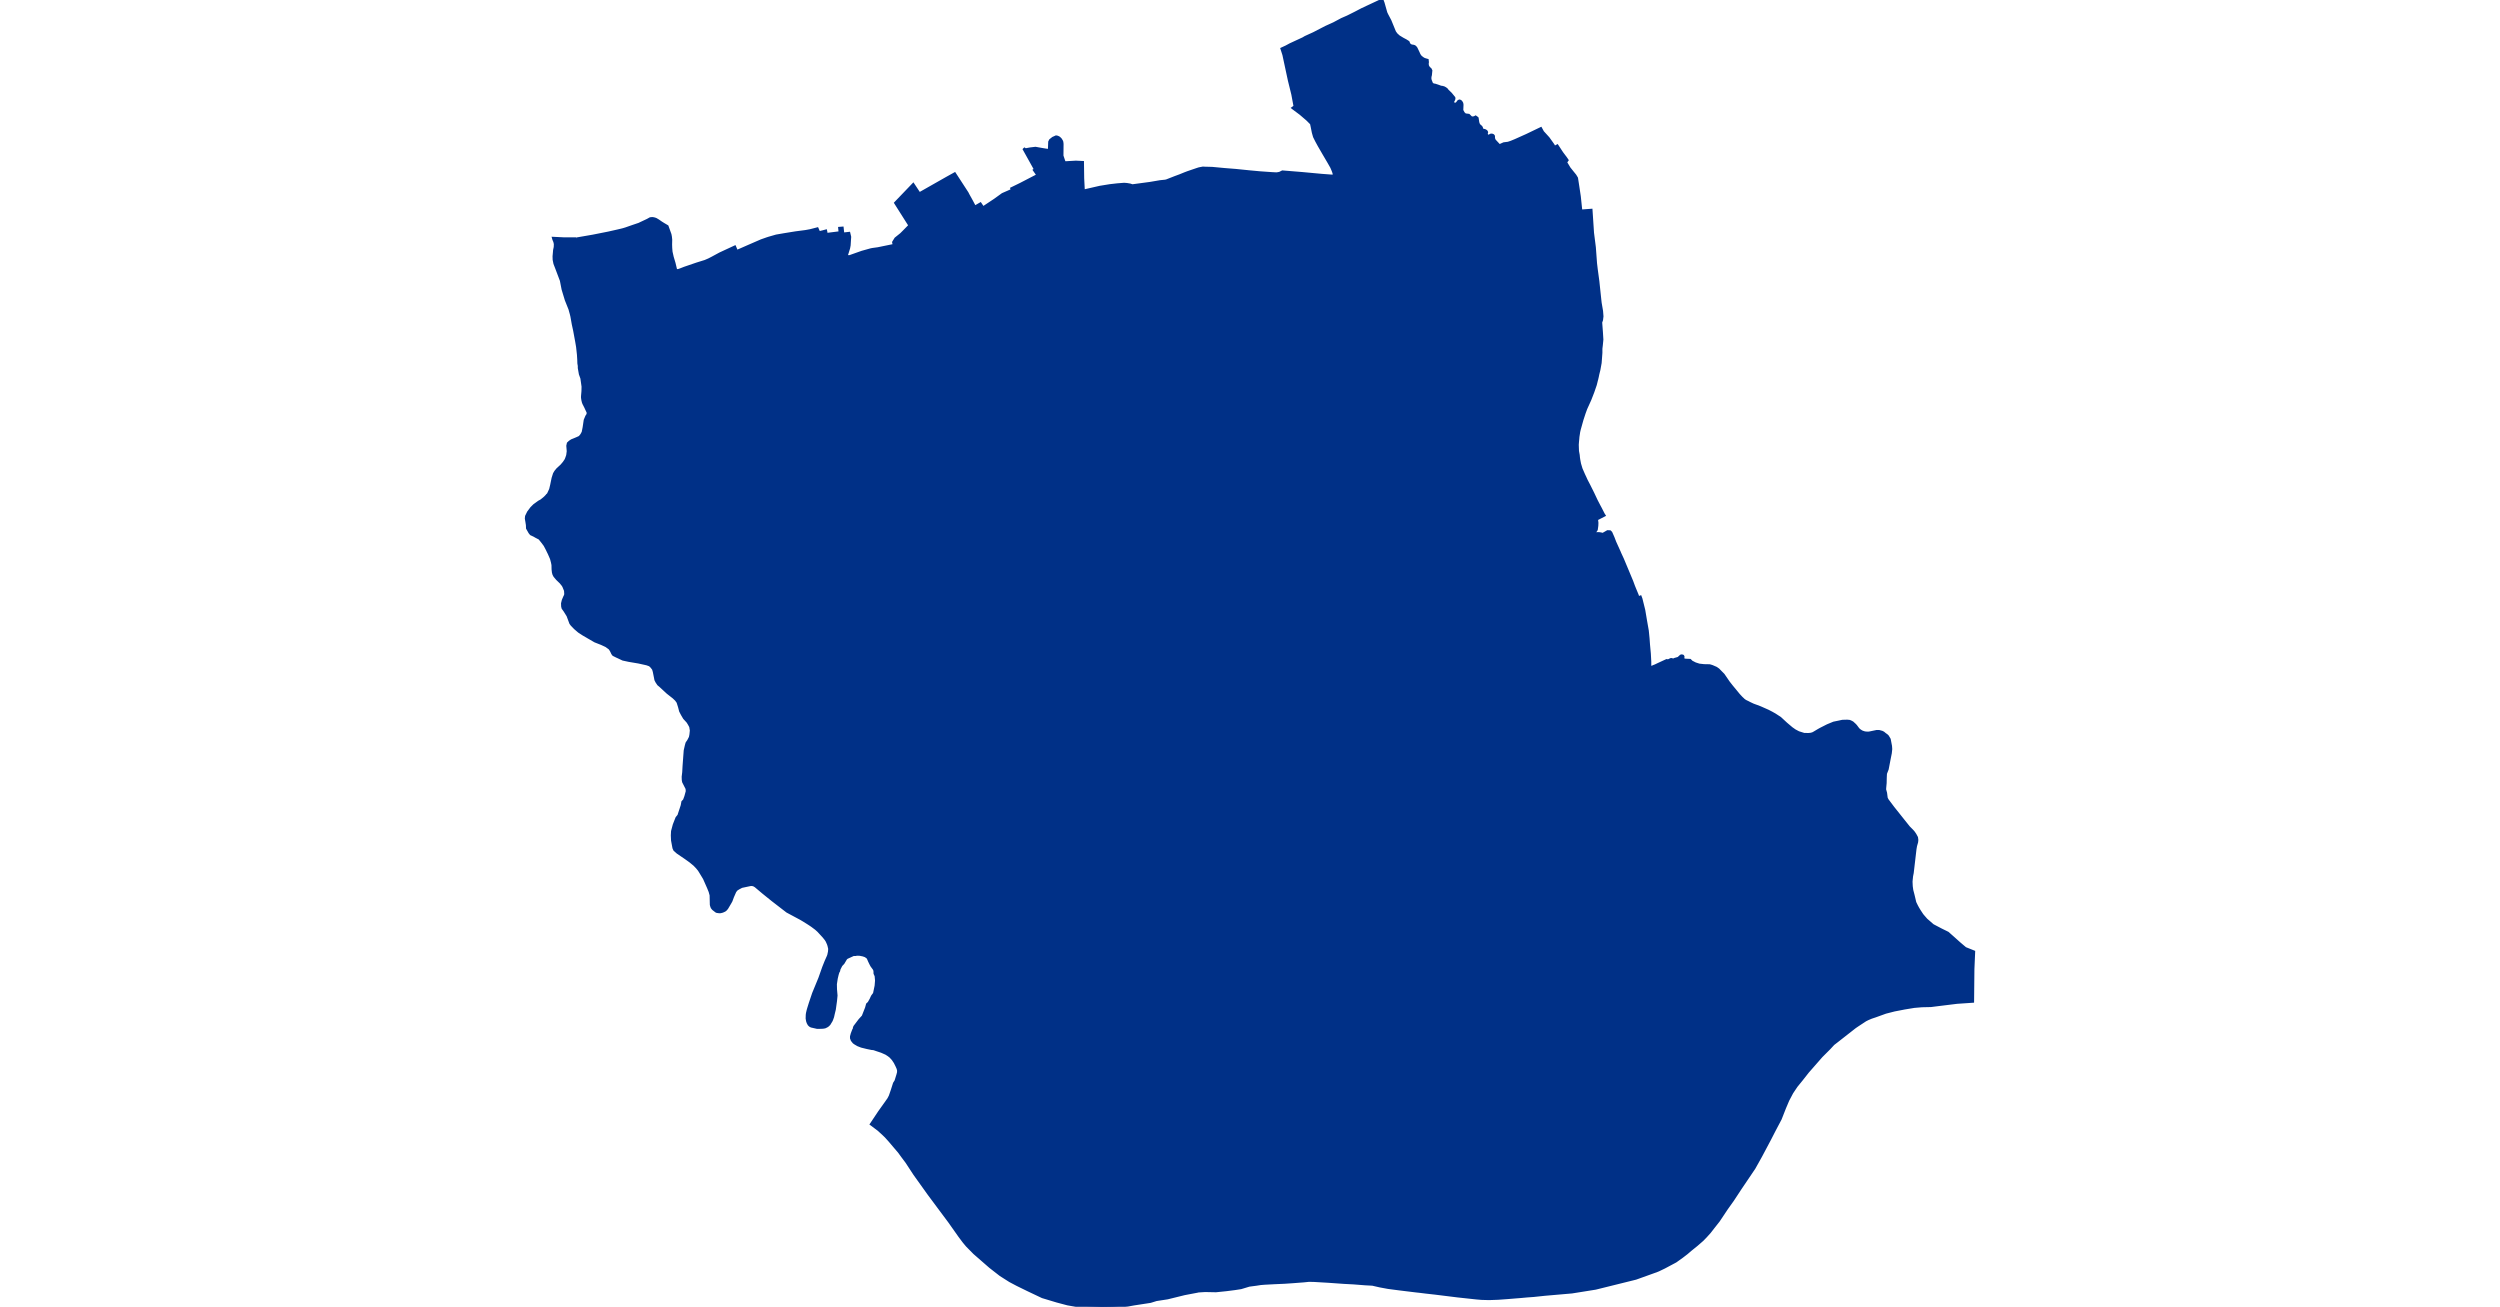<?xml version="1.0" standalone="no"?>
<!DOCTYPE svg PUBLIC "-//W3C//DTD SVG 1.1//EN"
"http://www.w3.org/Graphics/SVG/1.1/DTD/svg11.dtd">
<svg height="115" version="1.1" viewBox="-2364 -6721669 13476 12165" width="220" xmlns="http://www.w3.org/2000/svg"><polygon fill="#003087" points=" 6274,-6720701 6278,-6720699 6283,-6720700 6291,-6720702 6297,-6720705 6302,-6720709 6306,-6720714 6313,-6720724 6318,-6720728 6326,-6720730 6330,-6720728 6334,-6720726 6338,-6720722 6343,-6720715 6347,-6720707 6348,-6720701 6349,-6720694 6347,-6720642 6361,-6720616 6377,-6720601 6410,-6720597 6431,-6720576 6433,-6720575 6445,-6720572 6455,-6720573 6467,-6720577 6474,-6720581 6488,-6720571 6490,-6720569 6496,-6720529 6501,-6720514 6505,-6720507 6510,-6720501 6525,-6720488 6528,-6720483 6530,-6720479 6533,-6720468 6545,-6720456 6557,-6720456 6564,-6720453 6569,-6720450 6573,-6720447 6576,-6720443 6578,-6720438 6578,-6720436 6576,-6720430 6575,-6720425 6575,-6720420 6579,-6720412 6584,-6720406 6590,-6720403 6596,-6720403 6602,-6720405 6615,-6720412 6620,-6720413 6629,-6720412 6636,-6720409 6639,-6720406 6642,-6720401 6642,-6720388 6643,-6720380 6646,-6720371 6651,-6720361 6679,-6720331 6687,-6720322 6694,-6720317 6699,-6720315 6737,-6720332 6777,-6720337 6804,-6720346 6843,-6720362 6950,-6720410 7081,-6720473 7099,-6720440 7131,-6720405 7151,-6720383 7196,-6720320 7208,-6720298 7234,-6720312 7278,-6720245 7314,-6720197 7327,-6720178 7313,-6720158 7346,-6720103 7378,-6720063 7400,-6720036 7415,-6720011 7426,-6719940 7441,-6719840 7455,-6719706 7550,-6719713 7564,-6719501 7581,-6719367 7592,-6719218 7599,-6719159 7614,-6719048 7616,-6719028 7625,-6718943 7632,-6718877 7635,-6718850 7648,-6718774 7652,-6718724 7648,-6718691 7640,-6718668 7647,-6718574 7651,-6718508 7646,-6718456 7642,-6718423 7642,-6718385 7635,-6718291 7623,-6718225 7613,-6718185 7609,-6718165 7604,-6718143 7604,-6718142 7602,-6718136 7590,-6718088 7567,-6718021 7539,-6717949 7501,-6717865 7486,-6717824 7466,-6717763 7445,-6717688 7441,-6717674 7438,-6717661 7435,-6717648 7433,-6717634 7431,-6717621 7429,-6717608 7428,-6717601 7427,-6717587 7424,-6717556 7422,-6717529 7424,-6717470 7431,-6717432 7433,-6717409 7436,-6717389 7443,-6717352 7457,-6717305 7480,-6717252 7495,-6717220 7505,-6717198 7531,-6717148 7565,-6717080 7599,-6717008 7624,-6716960 7638,-6716934 7664,-6716883 7671,-6716872 7601,-6716836 7605,-6716802 7604,-6716775 7599,-6716739 7585,-6716718 7579,-6716712 7573,-6716705 7565,-6716694 7572,-6716684 7577,-6716676 7578,-6716687 7579,-6716689 7586,-6716695 7594,-6716700 7606,-6716703 7623,-6716703 7642,-6716700 7651,-6716697 7659,-6716697 7668,-6716701 7703,-6716721 7725,-6716720 7734,-6716711 7737,-6716705 7747,-6716682 7755,-6716664 7771,-6716622 7814,-6716527 7817,-6716519 7842,-6716465 7929,-6716257 7946,-6716211 7957,-6716184 7981,-6716126 7985,-6716110 7987,-6716105 8008,-6716113 8015,-6716094 8041,-6715989 8058,-6715888 8074,-6715797 8081,-6715726 8085,-6715670 8093,-6715584 8097,-6715508 8097,-6715455 8108,-6715458 8121,-6715461 8131,-6715466 8147,-6715472 8147,-6715472 8172,-6715484 8252,-6715521 8268,-6715519 8290,-6715530 8295,-6715531 8302,-6715530 8308,-6715526 8317,-6715527 8327,-6715532 8362,-6715542 8385,-6715563 8394,-6715565 8403,-6715562 8406,-6715557 8406,-6715554 8404,-6715535 8408,-6715531 8415,-6715528 8425,-6715525 8470,-6715523 8479,-6715514 8485,-6715508 8491,-6715505 8518,-6715491 8555,-6715479 8600,-6715474 8653,-6715473 8663,-6715470 8676,-6715466 8713,-6715450 8733,-6715436 8781,-6715387 8829,-6715317 8858,-6715280 8896,-6715234 8923,-6715201 8949,-6715173 8961,-6715162 8970,-6715153 8986,-6715142 9011,-6715130 9022,-6715124 9058,-6715107 9091,-6715095 9125,-6715082 9195,-6715051 9228,-6715034 9260,-6715016 9309,-6714984 9364,-6714933 9416,-6714889 9446,-6714868 9480,-6714850 9531,-6714834 9572,-6714833 9593,-6714835 9612,-6714840 9627,-6714848 9652,-6714863 9667,-6714872 9685,-6714882 9750,-6714915 9808,-6714939 9852,-6714948 9889,-6714956 9928,-6714957 9935,-6714957 9955,-6714955 9969,-6714949 9982,-6714942 10005,-6714921 10014,-6714911 10035,-6714883 10042,-6714876 10052,-6714868 10063,-6714861 10072,-6714856 10084,-6714852 10097,-6714848 10108,-6714847 10119,-6714846 10133,-6714846 10150,-6714849 10164,-6714852 10207,-6714861 10230,-6714861 10256,-6714854 10270,-6714847 10283,-6714836 10301,-6714823 10310,-6714814 10326,-6714787 10338,-6714724 10340,-6714696 10336,-6714658 10326,-6714608 10307,-6714509 10301,-6714494 10291,-6714468 10289,-6714427 10288,-6714379 10284,-6714336 10283,-6714320 10292,-6714287 10298,-6714240 10307,-6714222 10361,-6714150 10451,-6714037 10507,-6713967 10535,-6713939 10547,-6713926 10554,-6713917 10558,-6713911 10566,-6713899 10580,-6713873 10583,-6713850 10581,-6713830 10579,-6713823 10571,-6713795 10566,-6713766 10540,-6713543 10534,-6713513 10531,-6713484 10529,-6713462 10531,-6713418 10536,-6713382 10548,-6713336 10564,-6713268 10580,-6713235 10592,-6713213 10606,-6713190 10631,-6713152 10642,-6713139 10669,-6713108 10730,-6713055 10808,-6713014 10869,-6712984 10921,-6712938 10978,-6712887 11032,-6712841 11112,-6712809 11105,-6712648 11102,-6712347 10955,-6712337 10752,-6712312 10713,-6712307 10628,-6712305 10557,-6712299 10466,-6712284 10420,-6712275 10373,-6712266 10291,-6712245 10194,-6712210 10158,-6712198 10127,-6712185 10103,-6712173 10030,-6712125 10005,-6712108 9830,-6711971 9804,-6711951 9767,-6711911 9693,-6711837 9566,-6711692 9511,-6711622 9459,-6711558 9439,-6711528 9419,-6711498 9382,-6711428 9351,-6711355 9311,-6711253 9255,-6711147 9216,-6711071 9214,-6711067 9129,-6710907 9067,-6710796 8938,-6710605 8867,-6710497 8810,-6710417 8764,-6710348 8746,-6710321 8736,-6710306 8684,-6710240 8653,-6710200 8617,-6710160 8585,-6710127 8531,-6710080 8474,-6710034 8439,-6710004 8396,-6709971 8336,-6709928 8274,-6709895 8231,-6709872 8177,-6709846 8150,-6709835 8146,-6709834 7965,-6709769 7590,-6709676 7371,-6709641 7117,-6709619 7013,-6709608 6957,-6709604 6891,-6709598 6852,-6709595 6767,-6709588 6684,-6709582 6599,-6709579 6529,-6709581 6482,-6709585 6306,-6709604 6096,-6709630 6007,-6709640 5951,-6709647 5922,-6709650 5881,-6709655 5832,-6709661 5767,-6709669 5728,-6709674 5660,-6709683 5584,-6709697 5514,-6709713 5442,-6709717 5341,-6709725 5247,-6709730 5106,-6709740 4970,-6709748 4922,-6709749 4874,-6709744 4769,-6709736 4695,-6709731 4604,-6709727 4509,-6709722 4472,-6709719 4434,-6709713 4366,-6709704 4290,-6709681 4232,-6709672 4154,-6709662 4057,-6709652 3956,-6709654 3892,-6709650 3885,-6709648 3764,-6709625 3606,-6709586 3502,-6709570 3447,-6709553 3291,-6709529 3236,-6709519 3094,-6709506 2992,-6709504 2862,-6709511 2751,-6709517 2676,-6709530 2578,-6709556 2442,-6709597 2305,-6709662 2207,-6709710 2139,-6709746 2051,-6709802 1956,-6709876 1956,-6709876 1808,-6710005 1740,-6710074 1710,-6710110 1671,-6710162 1575,-6710298 1490,-6710412 1429,-6710494 1385,-6710553 1252,-6710739 1178,-6710852 1142,-6710900 1107,-6710948 1076,-6710984 1020,-6711050 985,-6711089 958,-6711115 915,-6711154 848,-6711204 924,-6711318 979,-6711395 1010,-6711439 1024,-6711466 1043,-6711521 1063,-6711584 1077,-6711606 1095,-6711664 1101,-6711687 1101,-6711708 1095,-6711727 1086,-6711747 1078,-6711763 1070,-6711779 1050,-6711809 1027,-6711834 1010,-6711847 987,-6711862 944,-6711881 899,-6711896 873,-6711905 858,-6711907 854,-6711907 810,-6711916 757,-6711929 724,-6711942 697,-6711958 686,-6711966 670,-6711986 663,-6712005 663,-6712021 670,-6712047 683,-6712081 689,-6712091 690,-6712101 694,-6712112 741,-6712174 772,-6712208 803,-6712287 812,-6712320 827,-6712334 846,-6712368 853,-6712384 859,-6712396 877,-6712420 892,-6712492 896,-6712541 892,-6712585 882,-6712607 881,-6712633 876,-6712647 852,-6712680 842,-6712699 830,-6712724 822,-6712743 814,-6712757 793,-6712771 772,-6712778 743,-6712784 715,-6712785 701,-6712782 682,-6712782 621,-6712754 612,-6712746 587,-6712704 568,-6712684 550,-6712649 546,-6712631 539,-6712619 532,-6712595 524,-6712561 516,-6712508 517,-6712460 522,-6712402 517,-6712351 506,-6712272 496,-6712231 490,-6712204 483,-6712184 477,-6712169 457,-6712136 448,-6712127 441,-6712121 433,-6712116 416,-6712108 397,-6712105 368,-6712104 344,-6712104 291,-6712116 281,-6712121 276,-6712125 268,-6712133 259,-6712150 254,-6712165 250,-6712189 251,-6712222 253,-6712237 259,-6712263 265,-6712284 279,-6712329 310,-6712421 368,-6712562 392,-6712630 404,-6712664 426,-6712719 446,-6712764 451,-6712777 454,-6712791 458,-6712810 460,-6712837 453,-6712867 448,-6712882 436,-6712909 426,-6712925 405,-6712951 356,-6713004 335,-6713023 299,-6713050 286,-6713059 260,-6713076 220,-6713101 193,-6713117 66,-6713185 -70,-6713290 -158,-6713361 -228,-6713420 -243,-6713429 -252,-6713432 -259,-6713433 -267,-6713434 -278,-6713433 -358,-6713416 -383,-6713403 -403,-6713391 -409,-6713385 -420,-6713371 -442,-6713321 -456,-6713283 -466,-6713265 -495,-6713216 -504,-6713205 -509,-6713200 -517,-6713194 -537,-6713185 -553,-6713181 -561,-6713180 -573,-6713181 -588,-6713183 -595,-6713186 -622,-6713207 -629,-6713215 -634,-6713222 -637,-6713230 -640,-6713239 -642,-6713248 -644,-6713336 -653,-6713369 -668,-6713406 -706,-6713492 -746,-6713558 -755,-6713572 -773,-6713594 -797,-6713619 -837,-6713652 -858,-6713667 -879,-6713682 -954,-6713733 -982,-6713758 -990,-6713776 -1003,-6713846 -1005,-6713892 -1003,-6713931 -987,-6713991 -962,-6714055 -945,-6714076 -943,-6714079 -940,-6714089 -913,-6714171 -907,-6714204 -892,-6714220 -879,-6714255 -866,-6714303 -868,-6714329 -871,-6714334 -900,-6714391 -903,-6714408 -904,-6714438 -899,-6714480 -896,-6714535 -885,-6714683 -875,-6714727 -869,-6714749 -868,-6714752 -864,-6714758 -853,-6714774 -837,-6714805 -832,-6714830 -828,-6714869 -834,-6714905 -847,-6714929 -860,-6714950 -892,-6714985 -912,-6715019 -928,-6715050 -938,-6715089 -952,-6715133 -968,-6715155 -991,-6715177 -1047,-6715221 -1115,-6715284 -1133,-6715299 -1149,-6715323 -1158,-6715341 -1164,-6715372 -1173,-6715417 -1180,-6715441 -1197,-6715463 -1213,-6715478 -1241,-6715488 -1318,-6715505 -1407,-6715520 -1463,-6715532 -1516,-6715557 -1519,-6715558 -1551,-6715574 -1560,-6715586 -1562,-6715590 -1564,-6715595 -1574,-6715615 -1586,-6715633 -1619,-6715657 -1662,-6715677 -1723,-6715701 -1830,-6715763 -1873,-6715791 -1909,-6715822 -1938,-6715852 -1939,-6715853 -1950,-6715868 -1976,-6715938 -2004,-6715983 -2022,-6716008 -2026,-6716024 -2027,-6716052 -2020,-6716081 -2005,-6716116 -2001,-6716123 -1997,-6716137 -1999,-6716169 -1999,-6716171 -2014,-6716208 -2021,-6716221 -2042,-6716247 -2075,-6716279 -2098,-6716306 -2107,-6716323 -2112,-6716341 -2115,-6716368 -2116,-6716410 -2121,-6716435 -2130,-6716469 -2150,-6716515 -2173,-6716562 -2190,-6716594 -2214,-6716626 -2239,-6716657 -2272,-6716674 -2289,-6716684 -2319,-6716698 -2331,-6716713 -2353,-6716752 -2354,-6716781 -2359,-6716813 -2361,-6716824 -2364,-6716842 -2362,-6716863 -2344,-6716900 -2315,-6716939 -2290,-6716964 -2288,-6716966 -2285,-6716968 -2245,-6716997 -2223,-6717009 -2212,-6717018 -2197,-6717030 -2186,-6717040 -2168,-6717059 -2167,-6717060 -2167,-6717061 -2159,-6717068 -2138,-6717113 -2128,-6717155 -2115,-6717218 -2102,-6717259 -2090,-6717279 -2072,-6717301 -2035,-6717335 -2012,-6717362 -1994,-6717389 -1987,-6717407 -1979,-6717430 -1974,-6717469 -1978,-6717519 -1973,-6717542 -1958,-6717556 -1940,-6717568 -1915,-6717578 -1889,-6717589 -1865,-6717600 -1848,-6717621 -1835,-6717645 -1826,-6717690 -1816,-6717758 -1801,-6717794 -1799,-6717796 -1790,-6717811 -1788,-6717829 -1812,-6717881 -1828,-6717912 -1833,-6717925 -1838,-6717946 -1841,-6717967 -1841,-6717977 -1841,-6717980 -1837,-6718027 -1836,-6718070 -1847,-6718148 -1861,-6718187 -1871,-6718244 -1871,-6718263 -1875,-6718287 -1876,-6718319 -1879,-6718368 -1887,-6718441 -1895,-6718488 -1914,-6718591 -1927,-6718651 -1940,-6718724 -1945,-6718745 -1958,-6718792 -1992,-6718877 -2022,-6718976 -2038,-6719058 -2081,-6719172 -2098,-6719216 -2105,-6719251 -2106,-6719283 -2103,-6719315 -2101,-6719340 -2095,-6719369 -2094,-6719398 -2099,-6719420 -2108,-6719441 -2111,-6719452 -2009,-6719447 -1908,-6719447 -1905,-6719423 -1904,-6719413 -1886,-6719416 -1885,-6719423 -1883,-6719448 -1744,-6719472 -1598,-6719501 -1514,-6719520 -1484,-6719527 -1460,-6719533 -1437,-6719540 -1374,-6719562 -1312,-6719583 -1300,-6719589 -1234,-6719620 -1209,-6719634 -1202,-6719635 -1189,-6719636 -1176,-6719634 -1162,-6719630 -1155,-6719627 -1135,-6719615 -1106,-6719595 -1085,-6719582 -1051,-6719562 -1024,-6719487 -1020,-6719466 -1017,-6719438 -1018,-6719392 -1017,-6719361 -1014,-6719325 -1003,-6719276 -986,-6719219 -971,-6719156 -963,-6719152 -962,-6719152 -948,-6719152 -930,-6719158 -889,-6719174 -775,-6719213 -698,-6719237 -663,-6719252 -632,-6719268 -560,-6719307 -422,-6719371 -404,-6719329 -290,-6719379 -175,-6719429 -121,-6719448 -102,-6719454 -36,-6719473 39,-6719486 144,-6719503 236,-6719515 280,-6719523 346,-6719540 356,-6719517 362,-6719504 399,-6719513 425,-6719520 427,-6719511 430,-6719488 557,-6719504 557,-6719504 553,-6719545 579,-6719547 585,-6719492 587,-6719492 641,-6719498 649,-6719464 649,-6719463 647,-6719435 644,-6719386 639,-6719359 625,-6719314 615,-6719283 646,-6719281 762,-6719322 844,-6719345 859,-6719348 910,-6719355 1061,-6719386 1055,-6719414 1061,-6719424 1076,-6719448 1127,-6719489 1153,-6719515 1207,-6719570 1074,-6719780 1239,-6719952 1296,-6719866 1553,-6720012 1625,-6720052 1742,-6719872 1750,-6719856 1780,-6719802 1812,-6719742 1864,-6719772 1889,-6719735 1999,-6719808 2071,-6719860 2160,-6719899 2155,-6719914 2237,-6719954 2399,-6720038 2366,-6720085 2376,-6720091 2267,-6720287 2284,-6720276 2327,-6720284 2377,-6720290 2427,-6720281 2469,-6720274 2505,-6720269 2508,-6720348 2516,-6720364 2540,-6720383 2569,-6720396 2580,-6720394 2589,-6720390 2595,-6720387 2602,-6720381 2610,-6720373 2617,-6720362 2622,-6720353 2624,-6720346 2626,-6720329 2625,-6720219 2641,-6720171 2648,-6720155 2753,-6720161 2816,-6720158 2818,-6720010 2824,-6719892 2977,-6719927 3069,-6719942 3139,-6719950 3202,-6719955 3228,-6719953 3257,-6719948 3279,-6719941 3443,-6719963 3537,-6719979 3585,-6719984 3598,-6719987 3677,-6720018 3723,-6720035 3767,-6720053 3796,-6720064 3881,-6720093 3900,-6720099 3937,-6720106 3945,-6720105 4022,-6720103 4140,-6720092 4241,-6720084 4369,-6720071 4467,-6720062 4581,-6720054 4623,-6720052 4650,-6720057 4676,-6720070 4860,-6720055 5044,-6720038 5138,-6720031 5157,-6720027 5155,-6720057 5147,-6720080 5133,-6720113 5108,-6720157 5061,-6720237 5017,-6720313 4993,-6720357 4973,-6720397 4962,-6720436 4951,-6720491 4945,-6720519 4921,-6720543 4907,-6720557 4844,-6720611 4773,-6720664 4792,-6720678 4771,-6720791 4739,-6720921 4706,-6721075 4688,-6721159 4670,-6721215 4711,-6721234 4748,-6721254 4869,-6721310 4889,-6721322 4968,-6721358 5080,-6721416 5155,-6721450 5228,-6721489 5283,-6721513 5355,-6721549 5418,-6721582 5604,-6721669 5614,-6721642 5640,-6721550 5649,-6721531 5678,-6721476 5721,-6721371 5736,-6721350 5759,-6721329 5795,-6721307 5825,-6721291 5847,-6721277 5853,-6721262 5858,-6721255 5863,-6721250 5869,-6721246 5875,-6721244 5881,-6721242 5895,-6721240 5904,-6721237 5910,-6721233 5914,-6721229 5921,-6721220 5941,-6721178 5948,-6721162 5954,-6721152 5960,-6721144 5966,-6721138 5979,-6721128 5989,-6721121 6004,-6721115 6025,-6721109 6027,-6721090 6025,-6721076 6026,-6721067 6027,-6721059 6030,-6721051 6035,-6721043 6041,-6721035 6052,-6721026 6059,-6721012 6055,-6720971 6051,-6720955 6050,-6720940 6051,-6720932 6053,-6720922 6059,-6720907 6062,-6720899 6065,-6720892 6071,-6720886 6079,-6720881 6086,-6720879 6095,-6720878 6120,-6720870 6150,-6720859 6165,-6720857 6179,-6720853 6192,-6720846 6204,-6720837 6212,-6720826 6243,-6720796 6273,-6720759 6274,-6720754 6273,-6720747 6270,-6720739 6263,-6720729 6263,-6720725 6264,-6720715 6267,-6720707 6270,-6720703 6274,-6720701" stroke="#003087" stroke-width="25" /></svg>
